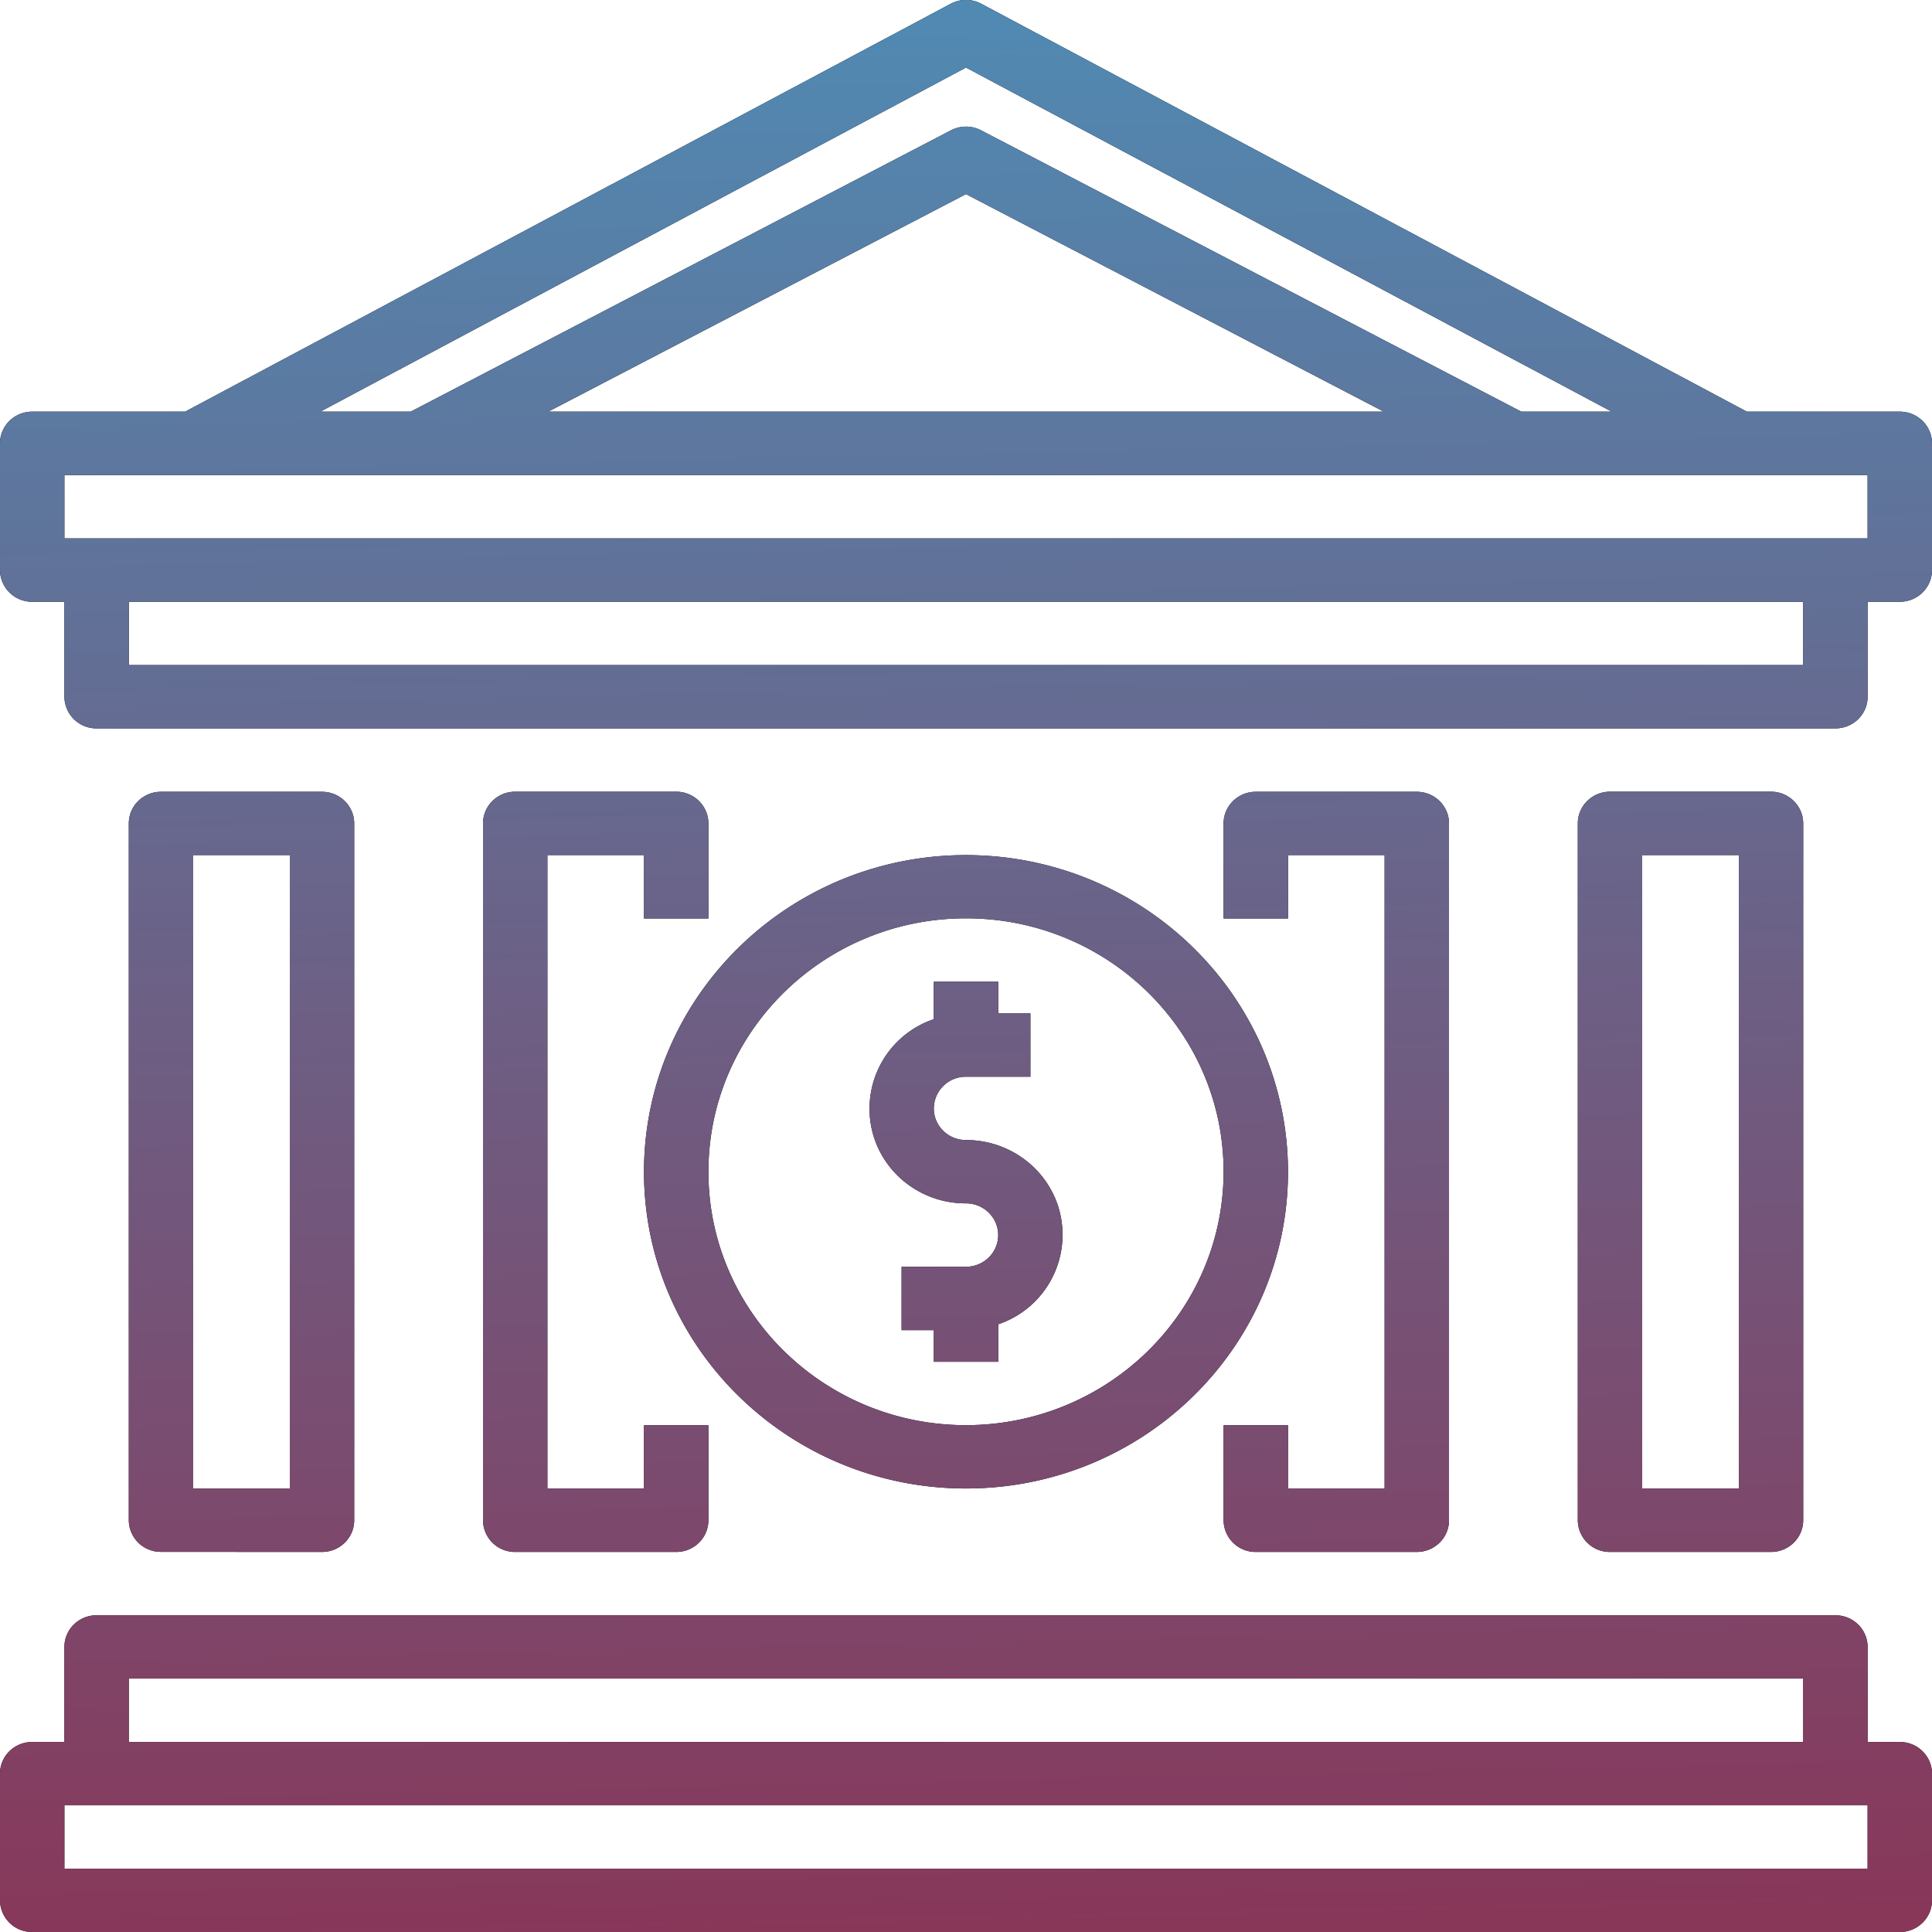 <svg xmlns="http://www.w3.org/2000/svg" xmlns:xlink="http://www.w3.org/1999/xlink" width="231" height="231" viewBox="0 0 231 231"><defs><path id="sd2ha" d="M286 413.01v15.15c0 2.09-1.72 3.79-3.85 3.79h-3.85v11.36c0 2.09-1.72 3.78-3.85 3.78H66.55a3.82 3.82 0 0 1-3.85-3.78v-11.36h-3.85a3.82 3.82 0 0 1-3.85-3.8v-15.14c0-2.1 1.72-3.79 3.85-3.79h18.28l91.54-48.77a3.88 3.88 0 0 1 3.66 0l91.54 48.77h18.28c2.13 0 3.85 1.7 3.85 3.79zm-192.7-3.79h10.8l64.6-33.64a3.9 3.9 0 0 1 3.6 0l64.6 33.64h10.8l-77.2-41.14zm77.2-26.01l-49.95 26.01h99.9zm100.1 48.74H70.4v7.57h200.2zm7.7-15.15H62.7v7.57h215.6zM209 500.1c0 20.92-17.24 37.87-38.5 37.87S132 521.03 132 500.11c0-20.91 17.24-37.87 38.5-37.87 21.25.02 38.48 16.97 38.5 37.87zm-7.7 0c0-16.73-13.79-30.3-30.8-30.3s-30.8 13.57-30.8 30.3 13.79 30.3 30.8 30.3c17-.02 30.78-13.57 30.8-30.3zm-19.9 3.78a11.29 11.29 0 0 1-7.05 14.46v4.48h-7.7v-3.78h-3.85v-7.58h7.7c2.13 0 3.85-1.7 3.85-3.78 0-2.1-1.72-3.8-3.85-3.8-4.9.02-9.26-3.02-10.89-7.56a11.29 11.29 0 0 1 7.04-14.46v-4.48h7.7v3.79h3.85v7.57h-7.7a3.82 3.82 0 0 0-3.85 3.79c0 2.09 1.72 3.78 3.85 3.78 4.9 0 9.26 3.03 10.9 7.57zM286 572.07v15.14c0 2.1-1.72 3.79-3.85 3.79H58.85a3.82 3.82 0 0 1-3.85-3.79v-15.15c0-2.09 1.72-3.78 3.85-3.78h3.85v-11.36c0-2.1 1.72-3.79 3.85-3.79h207.9c2.13 0 3.85 1.7 3.85 3.79v11.36h3.85c2.13 0 3.85 1.7 3.85 3.79zM70.4 560.7v7.58h200.2v-7.58zm207.9 15.15H62.7v7.58h215.6zm-204.05-30.3a3.82 3.82 0 0 1-3.85-3.78v-83.32c0-2.09 1.72-3.78 3.85-3.78H93.5c2.13 0 3.85 1.7 3.85 3.78v83.32c0 2.09-1.72 3.79-3.85 3.79zm3.85-7.57h11.55v-75.74H78.1zm61.6-79.53v11.37H132v-7.58h-11.55v75.74H132v-7.57h7.7v11.36c0 2.09-1.72 3.79-3.85 3.79H116.6a3.82 3.82 0 0 1-3.85-3.8v-83.3c0-2.1 1.72-3.8 3.85-3.8h19.25c2.13 0 3.85 1.7 3.85 3.8zm69.3 71.96v7.57h11.55v-75.74H209v7.58h-7.7v-11.37c0-2.09 1.72-3.78 3.85-3.78h19.25c2.13 0 3.85 1.7 3.85 3.78v83.32c0 2.09-1.72 3.79-3.85 3.79h-19.25a3.82 3.82 0 0 1-3.85-3.8v-11.35zm38.5 15.15a3.82 3.82 0 0 1-3.85-3.8v-83.3c0-2.1 1.72-3.8 3.85-3.8h19.25c2.13 0 3.85 1.7 3.85 3.8v83.3c0 2.1-1.72 3.8-3.85 3.8zm3.85-7.58h11.55v-75.74h-11.55z"/><linearGradient id="sd2hb" x1="168" x2="173" y1="359.99" y2="591" gradientUnits="userSpaceOnUse"><stop offset="0" stop-color="#508ab3"/><stop offset="1" stop-color="#883759"/></linearGradient></defs><g><g transform="translate(-55 -360)"><use xlink:href="#sd2ha"/><use fill="url(#sd2hb)" xlink:href="#sd2ha"/></g></g></svg>